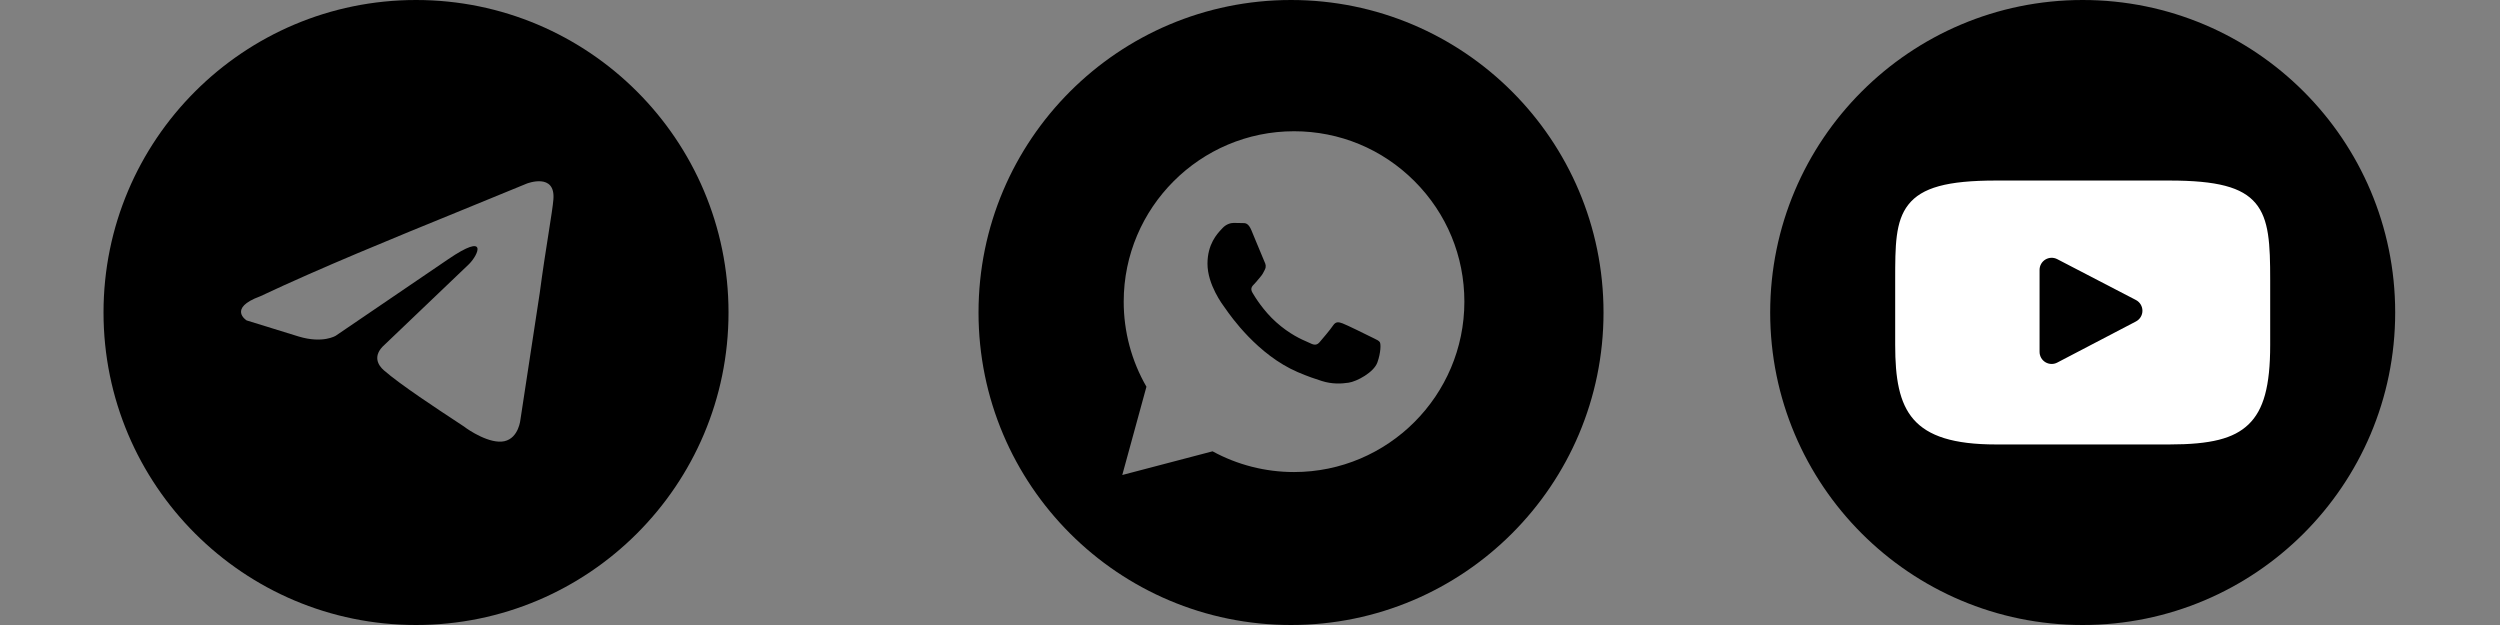 <svg width="120" height="30" viewBox="0 0 120 30" fill="none" xmlns="http://www.w3.org/2000/svg">
<rect x="0" y="0" width="120" height="30" fill="#808080" stroke="none"/>
<g clip-path="url(#clip0_274_781)">
<path fill-rule="evenodd" clip-rule="evenodd" d="M19.969 30C28.253 30 34.969 23.284 34.969 15C34.969 6.716 28.253 0 19.969 0C11.685 0 4.969 6.716 4.969 15C4.969 23.284 11.685 30 19.969 30ZM26.562 9.583C26.678 8.269 25.29 8.81 25.29 8.81C24.265 9.235 23.209 9.665 22.141 10.101C18.829 11.452 15.408 12.848 12.493 14.221C10.913 14.801 11.838 15.38 11.838 15.38L14.343 16.154C15.5 16.502 16.116 16.115 16.116 16.115L21.513 12.443C23.44 11.129 22.977 12.211 22.515 12.675L18.468 16.54C17.851 17.081 18.159 17.545 18.429 17.777C19.194 18.451 21.075 19.686 21.896 20.225C22.11 20.365 22.252 20.458 22.284 20.482C22.476 20.637 23.517 21.332 24.211 21.178C24.905 21.023 24.982 20.134 24.982 20.134L25.907 14.066C26.045 13.013 26.204 12.001 26.332 11.192C26.452 10.428 26.543 9.846 26.562 9.583Z" fill="black"/>
</g>
<g clip-path="url(#clip1_274_781)">
<path fill-rule="evenodd" clip-rule="evenodd" d="M61.969 30C70.253 30 76.969 23.284 76.969 15C76.969 6.716 70.253 0 61.969 0C53.684 0 46.969 6.716 46.969 15C46.969 23.284 53.684 30 61.969 30ZM67.897 8.698C66.354 7.152 64.301 6.301 62.114 6.3C57.607 6.3 53.939 9.968 53.938 14.476C53.937 15.917 54.313 17.323 55.029 18.563L53.869 22.8L58.203 21.663C59.397 22.315 60.742 22.658 62.11 22.658H62.113C66.62 22.658 70.288 18.99 70.29 14.482C70.291 12.297 69.441 10.243 67.897 8.698ZM65.841 16.188C65.637 16.085 64.633 15.591 64.445 15.523C64.258 15.455 64.122 15.421 63.986 15.625C63.849 15.83 63.458 16.29 63.339 16.426C63.219 16.563 63.1 16.58 62.896 16.477C62.863 16.461 62.817 16.441 62.761 16.416C62.473 16.292 61.906 16.046 61.253 15.463C60.646 14.921 60.236 14.252 60.117 14.048C59.998 13.844 60.104 13.733 60.206 13.631C60.267 13.57 60.338 13.484 60.408 13.399C60.444 13.356 60.479 13.313 60.513 13.273C60.599 13.172 60.637 13.095 60.688 12.992C60.697 12.973 60.706 12.953 60.717 12.933C60.785 12.796 60.751 12.677 60.7 12.575C60.666 12.506 60.472 12.035 60.297 11.608C60.209 11.395 60.127 11.194 60.07 11.058C59.924 10.706 59.775 10.707 59.656 10.708C59.64 10.708 59.625 10.708 59.61 10.707C59.491 10.701 59.355 10.7 59.219 10.7C59.083 10.7 58.861 10.751 58.674 10.956C58.662 10.969 58.648 10.983 58.634 10.999C58.421 11.226 57.959 11.719 57.959 12.66C57.959 13.663 58.687 14.632 58.792 14.772L58.793 14.773C58.8 14.782 58.812 14.799 58.829 14.824C59.073 15.174 60.367 17.031 62.283 17.858C62.771 18.069 63.151 18.194 63.448 18.288C63.937 18.444 64.383 18.422 64.735 18.369C65.127 18.311 65.943 17.875 66.114 17.398C66.284 16.921 66.284 16.512 66.233 16.427C66.192 16.358 66.095 16.311 65.952 16.242C65.918 16.225 65.881 16.207 65.841 16.188Z" fill="black"/>
</g>
<circle cx="99.969" cy="15" r="15" fill="black"/>
<g clip-path="url(#clip2_274_781)">
<path d="M108.267 9.753C107.617 8.981 106.418 8.666 104.127 8.666H95.811C93.467 8.666 92.247 9.001 91.6 9.824C90.969 10.626 90.969 11.807 90.969 13.442V16.558C90.969 19.726 91.718 21.334 95.811 21.334H104.127C106.114 21.334 107.215 21.056 107.927 20.374C108.657 19.675 108.969 18.534 108.969 16.558V13.442C108.969 11.717 108.92 10.529 108.267 9.753ZM102.525 15.43L98.748 17.404C98.664 17.448 98.572 17.47 98.48 17.47C98.375 17.47 98.271 17.442 98.179 17.386C98.005 17.281 97.899 17.092 97.899 16.889V12.954C97.899 12.752 98.005 12.564 98.178 12.458C98.351 12.353 98.567 12.346 98.747 12.439L102.523 14.4C102.716 14.5 102.836 14.698 102.837 14.915C102.837 15.131 102.717 15.33 102.525 15.43Z" fill="white"/>
</g>
<defs>
<clipPath id="clip0_274_781">
<rect width="30" height="30" fill="white" transform="translate(4.969)"/>
</clipPath>
<clipPath id="clip1_274_781">
<rect width="30" height="30" fill="white" transform="translate(46.969)"/>
</clipPath>
<clipPath id="clip2_274_781">
<rect width="18" height="18" fill="white" transform="translate(90.969 6)"/>
</clipPath>
</defs>
</svg>
